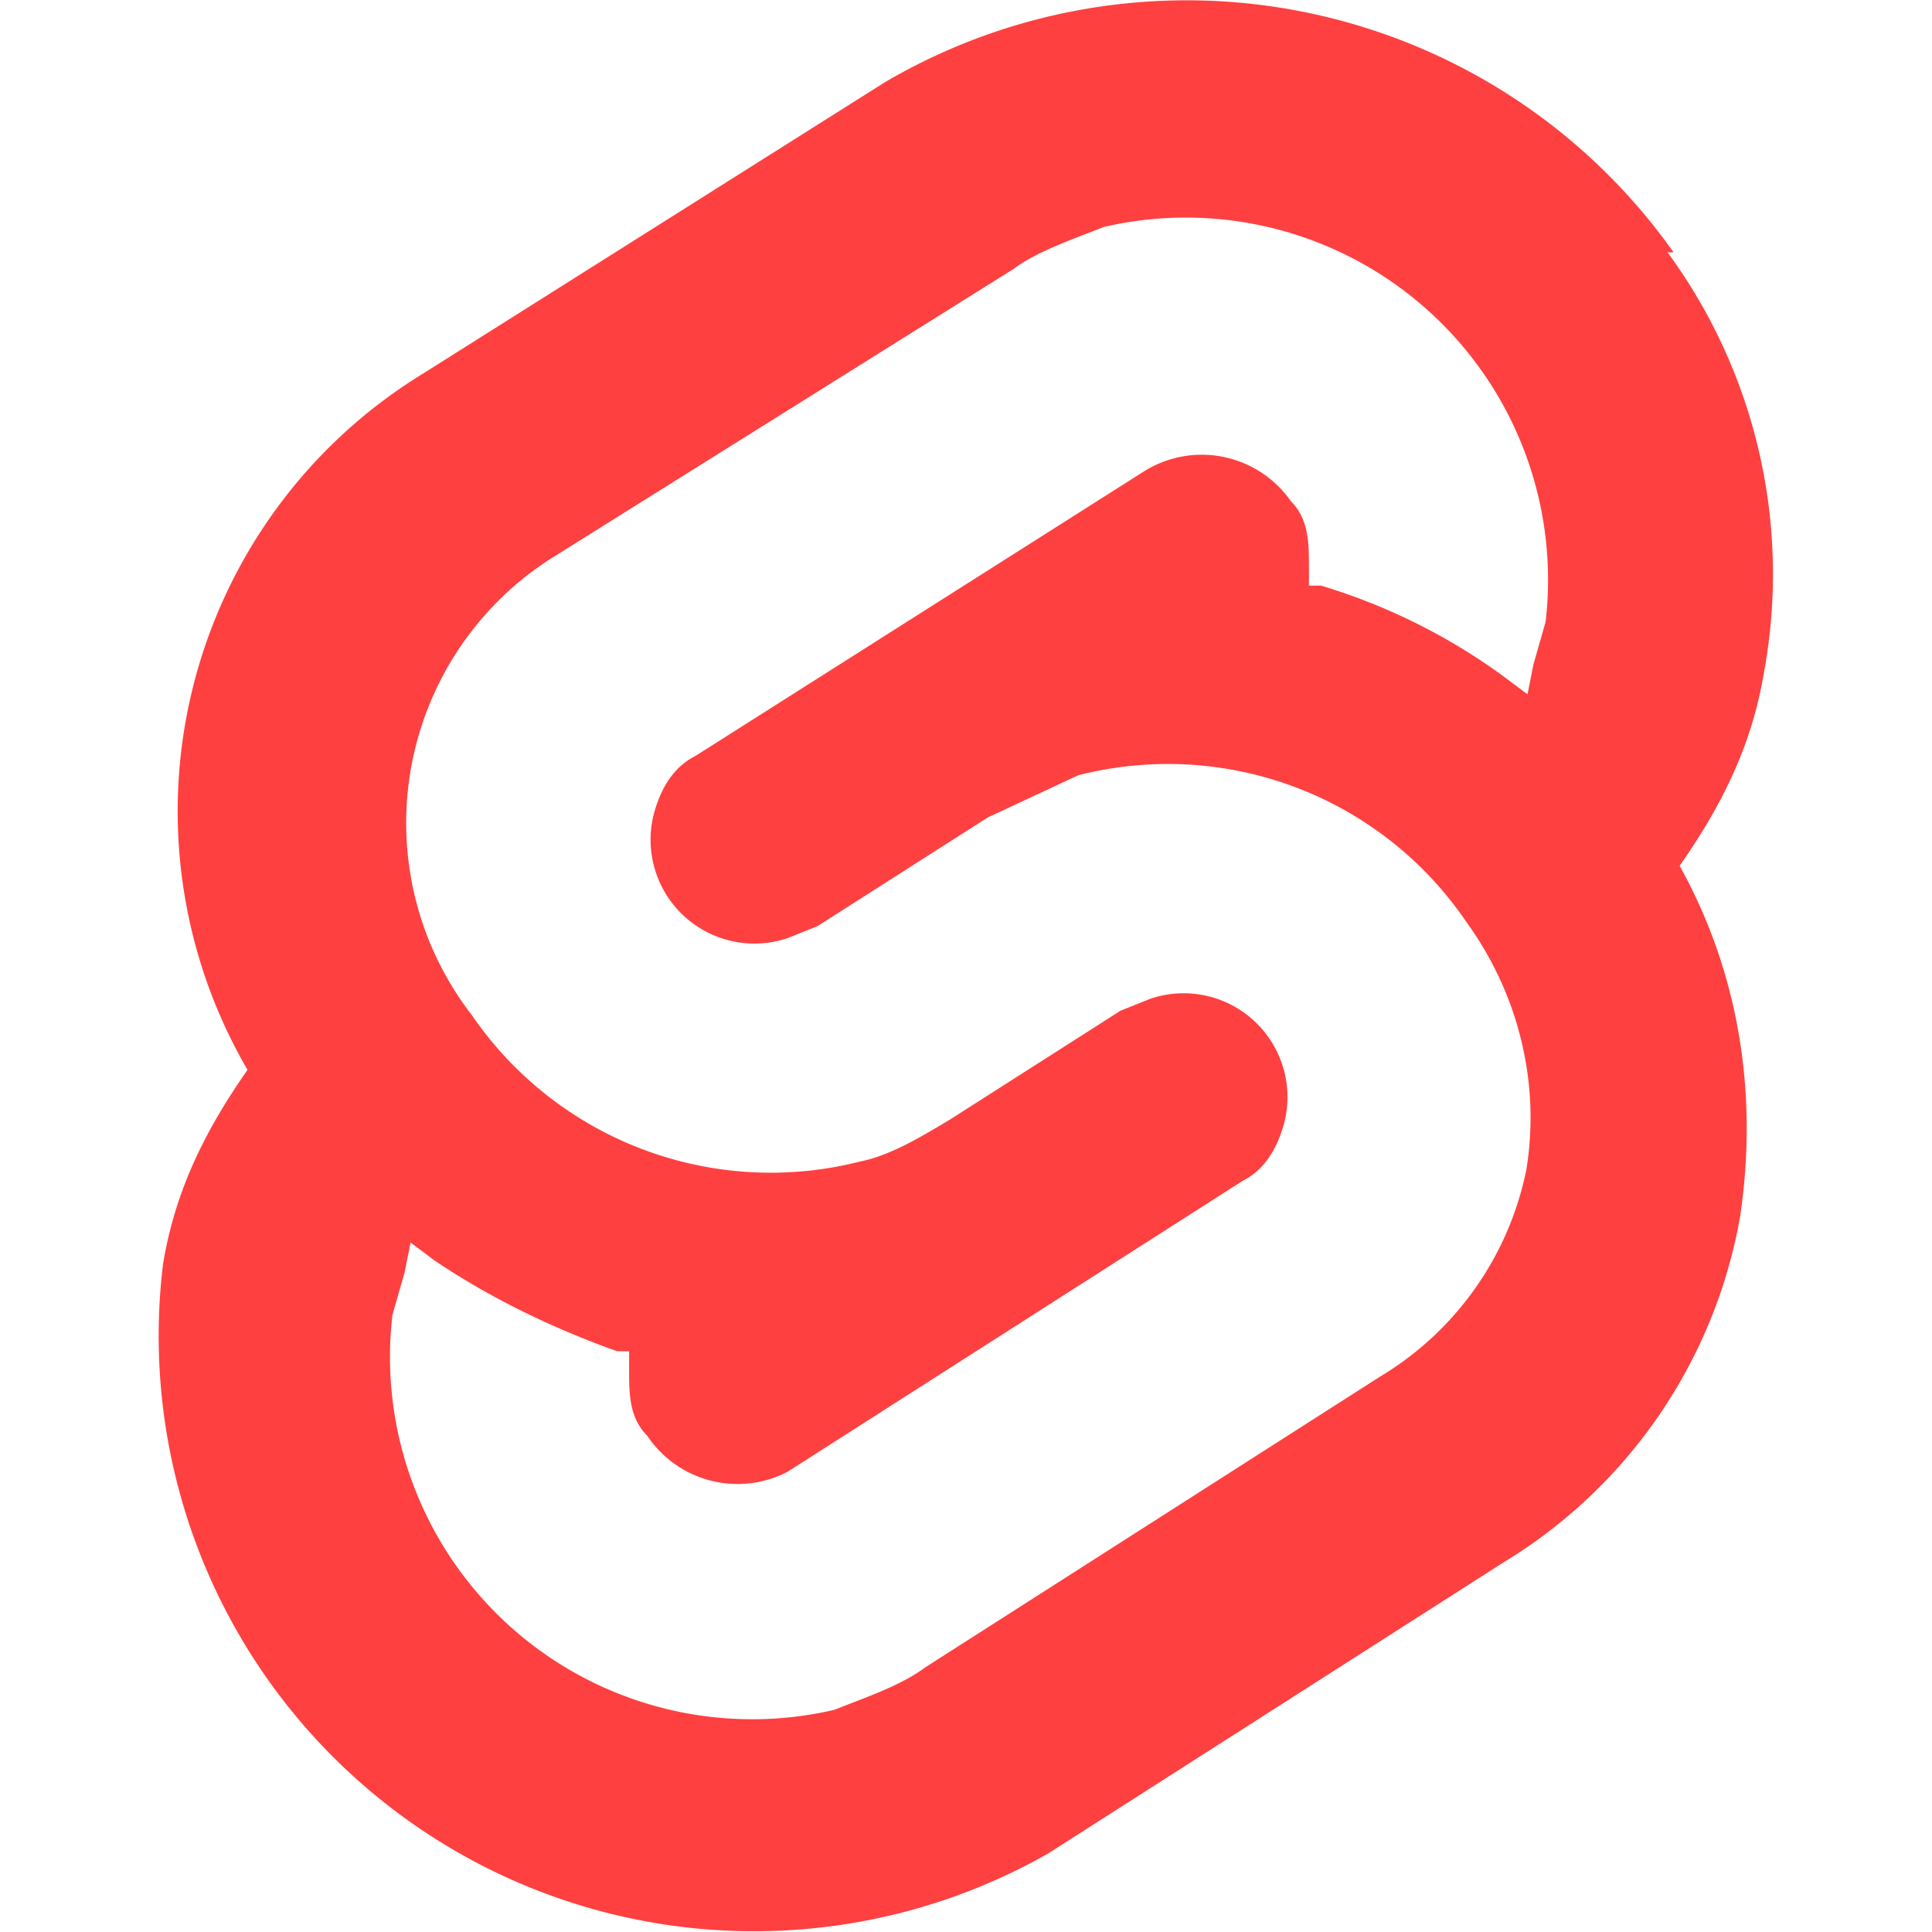 <svg xmlns="http://www.w3.org/2000/svg" viewBox="0 0 16 16"><path fill="#ff4040" d="M13.86 2.09A4.94 4.94 0 0 0 7.33.68L3.51 3.09a4.25 4.25 0 0 0-1.46 5.77c-.35.5-.6 1-.7 1.61a4.93 4.93 0 0 0 7.33 4.88l3.77-2.41a4.2 4.2 0 0 0 1.96-2.86c.15-1 0-2.01-.5-2.91.35-.5.6-1 .7-1.61a4.5 4.5 0 0 0-.8-3.47zM12.8 5.15l-.1.35-.05.25-.2-.15a5 5 0 0 0-1.51-.75h-.1V4.7c0-.2 0-.4-.15-.55a.9.9 0 0 0-1.21-.25L5.76 6.26c-.2.1-.3.3-.35.5a.86.86 0 0 0 1.11 1.01l.25-.1 1.41-.9.75-.35c1.22-.31 2.5.17 3.21 1.21.43.59.62 1.33.5 2.06a2.6 2.6 0 0 1-1.21 1.71l-3.77 2.41c-.2.15-.5.25-.75.35a3 3 0 0 1-3.66-3.27l.1-.35.05-.25.2.15q.67.45 1.51.75h.1v.15c0 .2 0 .4.15.55a.9.9 0 0 0 1.16.3l3.77-2.41c.2-.1.3-.3.35-.5a.86.86 0 0 0-1.11-1.01l-.25.1-1.41.9c-.25.15-.5.3-.75.35a3 3 0 0 1-3.21-1.21 2.6 2.6 0 0 1 .71-3.82l3.77-2.36c.2-.15.5-.25.75-.35a3 3 0 0 1 3.66 3.27"/></svg>